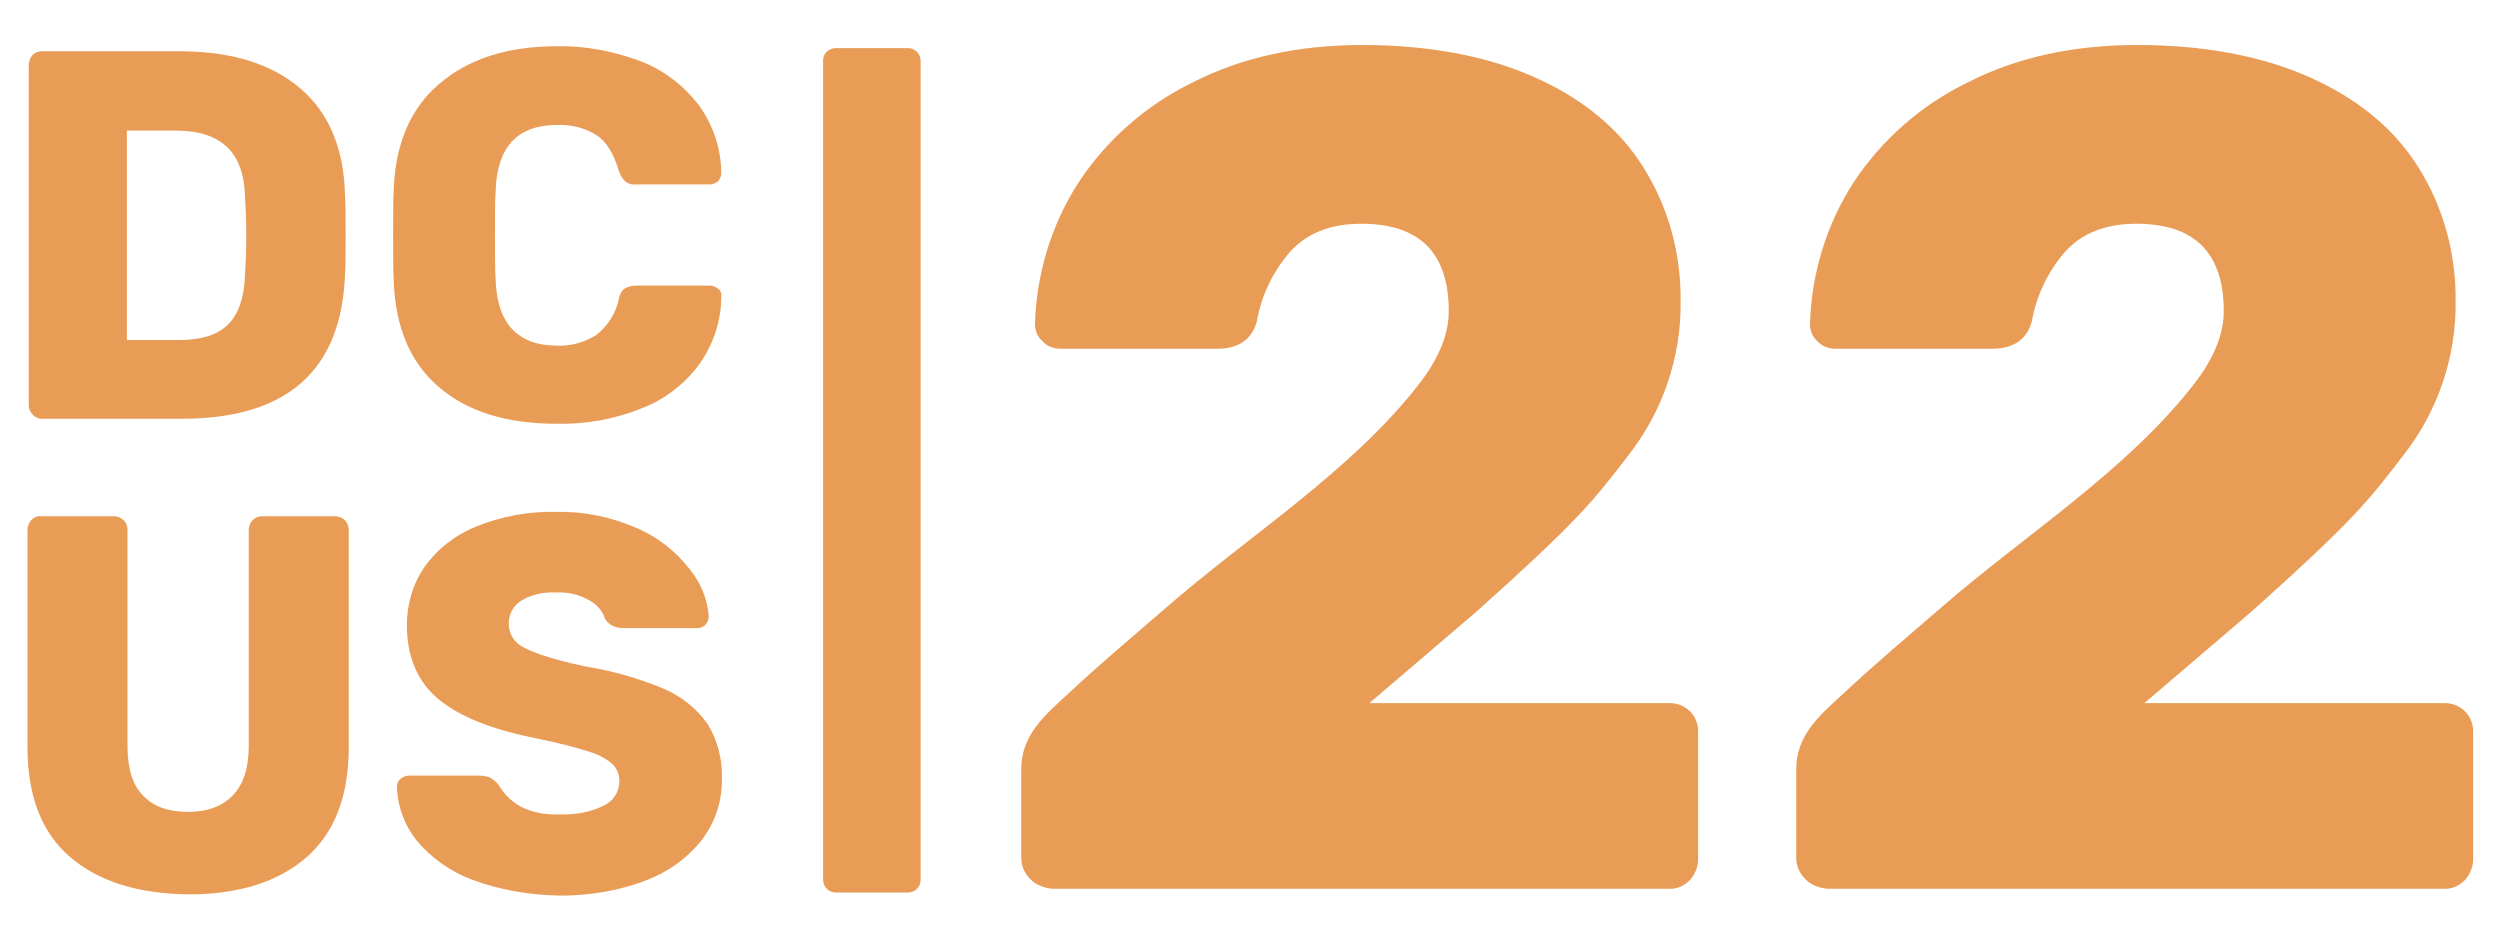 <?xml version="1.0" encoding="utf-8"?>
<!-- Generator: Adobe Illustrator 25.0.1, SVG Export Plug-In . SVG Version: 6.00 Build 0)  -->
<svg version="1.1" id="Layer_1" xmlns="http://www.w3.org/2000/svg" xmlns:xlink="http://www.w3.org/1999/xlink" x="0px" y="0px"
	 viewBox="0 0 400 150" style="enable-background:new 0 0 400 150;" xml:space="preserve">
<style type="text/css">
	.st0{fill:#E99C56;}
</style>
<g>
	<path class="st0" d="M133.7,7.7h11.6c1.1,0,2,0.9,2,2v131.1c0,1.1-0.9,2-2,2h-11.6c-1.1,0-2-0.9-2-2V9.8
		C131.6,8.6,132.6,7.7,133.7,7.7z"/>
	<path class="st0" d="M5.2,66.3c-0.4-0.4-0.6-0.9-0.6-1.5V10.4c0-0.6,0.2-1.1,0.6-1.6c0.4-0.4,0.9-0.6,1.5-0.6h22
		c8.3,0,14.7,2,19.3,5.9s7,9.6,7.2,17c0.1,1.6,0.1,3.8,0.1,6.5c0,2.7,0,4.8-0.1,6.4c-0.6,15.3-9.3,23-26.1,23H6.6
		C6.1,67,5.5,66.7,5.2,66.3z M28.7,54.4c3.5,0,6.1-0.8,7.8-2.5c1.7-1.7,2.6-4.4,2.7-8c0.1-1.6,0.2-3.7,0.2-6.3
		c0-2.6-0.1-4.6-0.2-6.2c-0.1-3.6-1.1-6.2-2.9-7.9c-1.8-1.7-4.5-2.6-8-2.6h-8v33.5L28.7,54.4z"/>
	<path class="st0" d="M70.3,62c-4.6-3.9-7-9.5-7.3-16.9c-0.1-1.5-0.1-4-0.1-7.4c0-3.5,0-6,0.1-7.5c0.3-7.3,2.7-12.9,7.3-16.8
		C75,9.4,81.2,7.4,89.1,7.4c4.6-0.1,9.1,0.8,13.4,2.4c3.7,1.4,6.9,3.9,9.3,7c2.3,3.2,3.6,7,3.6,10.9c0,0.5-0.2,0.9-0.5,1.3
		c-0.4,0.3-0.8,0.5-1.3,0.5h-11.9c-0.6,0.1-1.2-0.1-1.7-0.5c-0.5-0.5-0.8-1.1-1-1.7c-0.8-2.7-2-4.7-3.6-5.7
		c-1.9-1.2-4.1-1.7-6.3-1.6c-6.3,0-9.6,3.5-9.8,10.6c-0.1,1.5-0.1,3.8-0.1,7s0,5.5,0.1,7.1c0.2,7,3.5,10.6,9.8,10.6
		c2.2,0.1,4.4-0.5,6.3-1.7c1.8-1.4,3.1-3.4,3.6-5.7c0.1-0.7,0.4-1.3,0.9-1.7c0.5-0.3,1.1-0.5,1.8-0.5h11.9c0.5,0,0.9,0.2,1.3,0.5
		c0.4,0.3,0.6,0.8,0.5,1.3c0,3.9-1.3,7.7-3.6,10.9c-2.4,3.2-5.6,5.6-9.3,7c-4.3,1.7-8.8,2.5-13.4,2.4C81.1,67.8,74.9,65.9,70.3,62z"
		/>
	<path class="st0" d="M11.3,137.2c-4.6-3.9-6.9-9.8-6.9-17.6V84.8c0-0.6,0.2-1.1,0.6-1.6c0.4-0.4,1-0.7,1.5-0.6h11.7
		c1.2,0,2.2,0.9,2.2,2.1c0,0,0,0,0,0.1v34.6c0,3.5,0.8,6.2,2.5,7.9c1.7,1.8,4.1,2.6,7.2,2.6c3.1,0,5.5-0.9,7.2-2.7s2.5-4.4,2.5-7.9
		V84.8c0-1.2,0.9-2.2,2.1-2.2c0,0,0,0,0.1,0h11.6c1.2,0,2.2,0.9,2.2,2.2c0,0,0,0,0,0.1v34.7c0,7.8-2.3,13.7-6.8,17.6
		c-4.5,3.9-10.8,5.9-18.8,5.9C22.2,143,15.9,141.1,11.3,137.2z"/>
	<path class="st0" d="M75.4,140.7c-3.4-1.3-6.5-3.5-8.8-6.3c-1.9-2.4-3-5.4-3.1-8.5c0-0.5,0.2-1,0.6-1.3c0.4-0.3,0.8-0.5,1.3-0.5
		h11.3c0.6,0,1.1,0.1,1.7,0.3c0.5,0.3,1,0.7,1.4,1.2c0.8,1.4,2,2.6,3.4,3.4c1.9,1,4.1,1.4,6.3,1.3c2.4,0.1,4.9-0.3,7.1-1.4
		c1.5-0.7,2.5-2.2,2.5-3.9c0-1.1-0.4-2.2-1.3-2.9c-1.2-1-2.6-1.6-4.1-2c-1.9-0.6-4.6-1.3-8.1-2c-6.9-1.4-12-3.4-15.4-6.2
		s-5.1-6.8-5.1-11.9c0-3.4,1-6.7,2.9-9.4c2.1-2.9,5-5.1,8.3-6.4c4-1.6,8.3-2.4,12.6-2.3c4.5-0.1,8.9,0.8,13,2.6
		c3.3,1.4,6.2,3.7,8.4,6.5c1.8,2.2,2.9,4.8,3.1,7.6c0,0.5-0.2,1-0.5,1.3c-0.3,0.4-0.8,0.6-1.3,0.6H99.7c-1.2,0-2.3-0.5-2.9-1.5
		c-0.4-1.3-1.4-2.4-2.6-3c-1.6-0.9-3.4-1.3-5.3-1.2c-1.9-0.1-3.8,0.3-5.5,1.3c-1.3,0.8-2,2.2-2,3.7c0,1.7,1,3.2,2.6,3.9
		c1.7,0.9,4.9,1.9,9.5,2.9c4.4,0.7,8.6,1.9,12.7,3.6c2.8,1.2,5.2,3.1,7,5.6c1.6,2.6,2.4,5.7,2.3,8.7c0.1,3.6-1.1,7.2-3.3,10
		c-2.4,3-5.6,5.2-9.2,6.5c-4.3,1.6-8.9,2.3-13.4,2.3C84.7,143.2,79.9,142.4,75.4,140.7z"/>
	<path class="st0" d="M164.8,140.6c-0.9-0.9-1.4-2.1-1.4-3.3v-14.2c0-5.5,3.7-8.6,7.4-12c5.1-4.8,10.5-9.3,15.8-13.9
		c13.2-11.5,29.6-21.8,40.4-35.7c3.2-4.1,4.8-8,4.8-11.7c0-9.4-4.7-14-14-14c-4.9,0-8.7,1.5-11.4,4.5c-2.7,3.1-4.6,7-5.3,11.1
		c-0.8,2.9-2.9,4.4-6.4,4.4h-25c-1.1,0-2.2-0.4-2.9-1.2c-0.8-0.7-1.2-1.7-1.2-2.7c0.2-8,2.6-15.9,6.9-22.6
		c4.5-6.9,10.9-12.5,18.3-16.1c7.8-4,16.9-6,27.1-6c10.6,0,19.8,1.7,27.5,5.1c7.7,3.4,13.6,8.2,17.5,14.4c4.1,6.5,6.1,14,6,21.6
		c0.1,8.9-2.9,17.6-8.4,24.6c-5.6,7.3-8,10.4-24.2,24.9l-17.2,14.7h47.9c2.5-0.1,4.6,1.8,4.7,4.3c0,0.1,0,0.3,0,0.4v20.3
		c0,1.2-0.5,2.4-1.3,3.3c-0.9,0.9-2.1,1.5-3.4,1.4h-98.7C166.8,142,165.6,141.5,164.8,140.6z"/>
	<path class="st0" d="M288.8,140.6c-0.9-0.9-1.4-2.1-1.4-3.3v-14.2c0-5.5,3.7-8.6,7.4-12c5.1-4.8,10.5-9.3,15.8-13.9
		c13.2-11.5,29.6-21.8,40.4-35.7c3.2-4.1,4.8-8,4.8-11.7c0-9.4-4.7-14-14-14c-4.9,0-8.7,1.5-11.4,4.5c-2.7,3.1-4.6,7-5.3,11.1
		c-0.8,2.9-2.9,4.4-6.4,4.4h-25c-1.1,0-2.2-0.4-2.9-1.2c-0.8-0.7-1.2-1.7-1.2-2.7c0.2-8,2.6-15.9,6.9-22.6
		c4.5-6.9,10.9-12.5,18.3-16.1c7.8-4,16.9-6,27.1-6c10.6,0,19.8,1.7,27.5,5.1c7.7,3.4,13.6,8.2,17.5,14.4c4.1,6.5,6.1,14,6,21.6
		c0.1,8.9-2.9,17.6-8.4,24.6c-5.6,7.3-8,10.4-24.2,24.9l-17.2,14.7h47.9c2.5-0.1,4.6,1.8,4.7,4.3c0,0.1,0,0.3,0,0.4v20.3
		c0,1.2-0.5,2.4-1.3,3.3c-0.9,0.9-2.1,1.5-3.4,1.4h-98.7C290.8,142,289.6,141.5,288.8,140.6z"/>
</g>
</svg>
